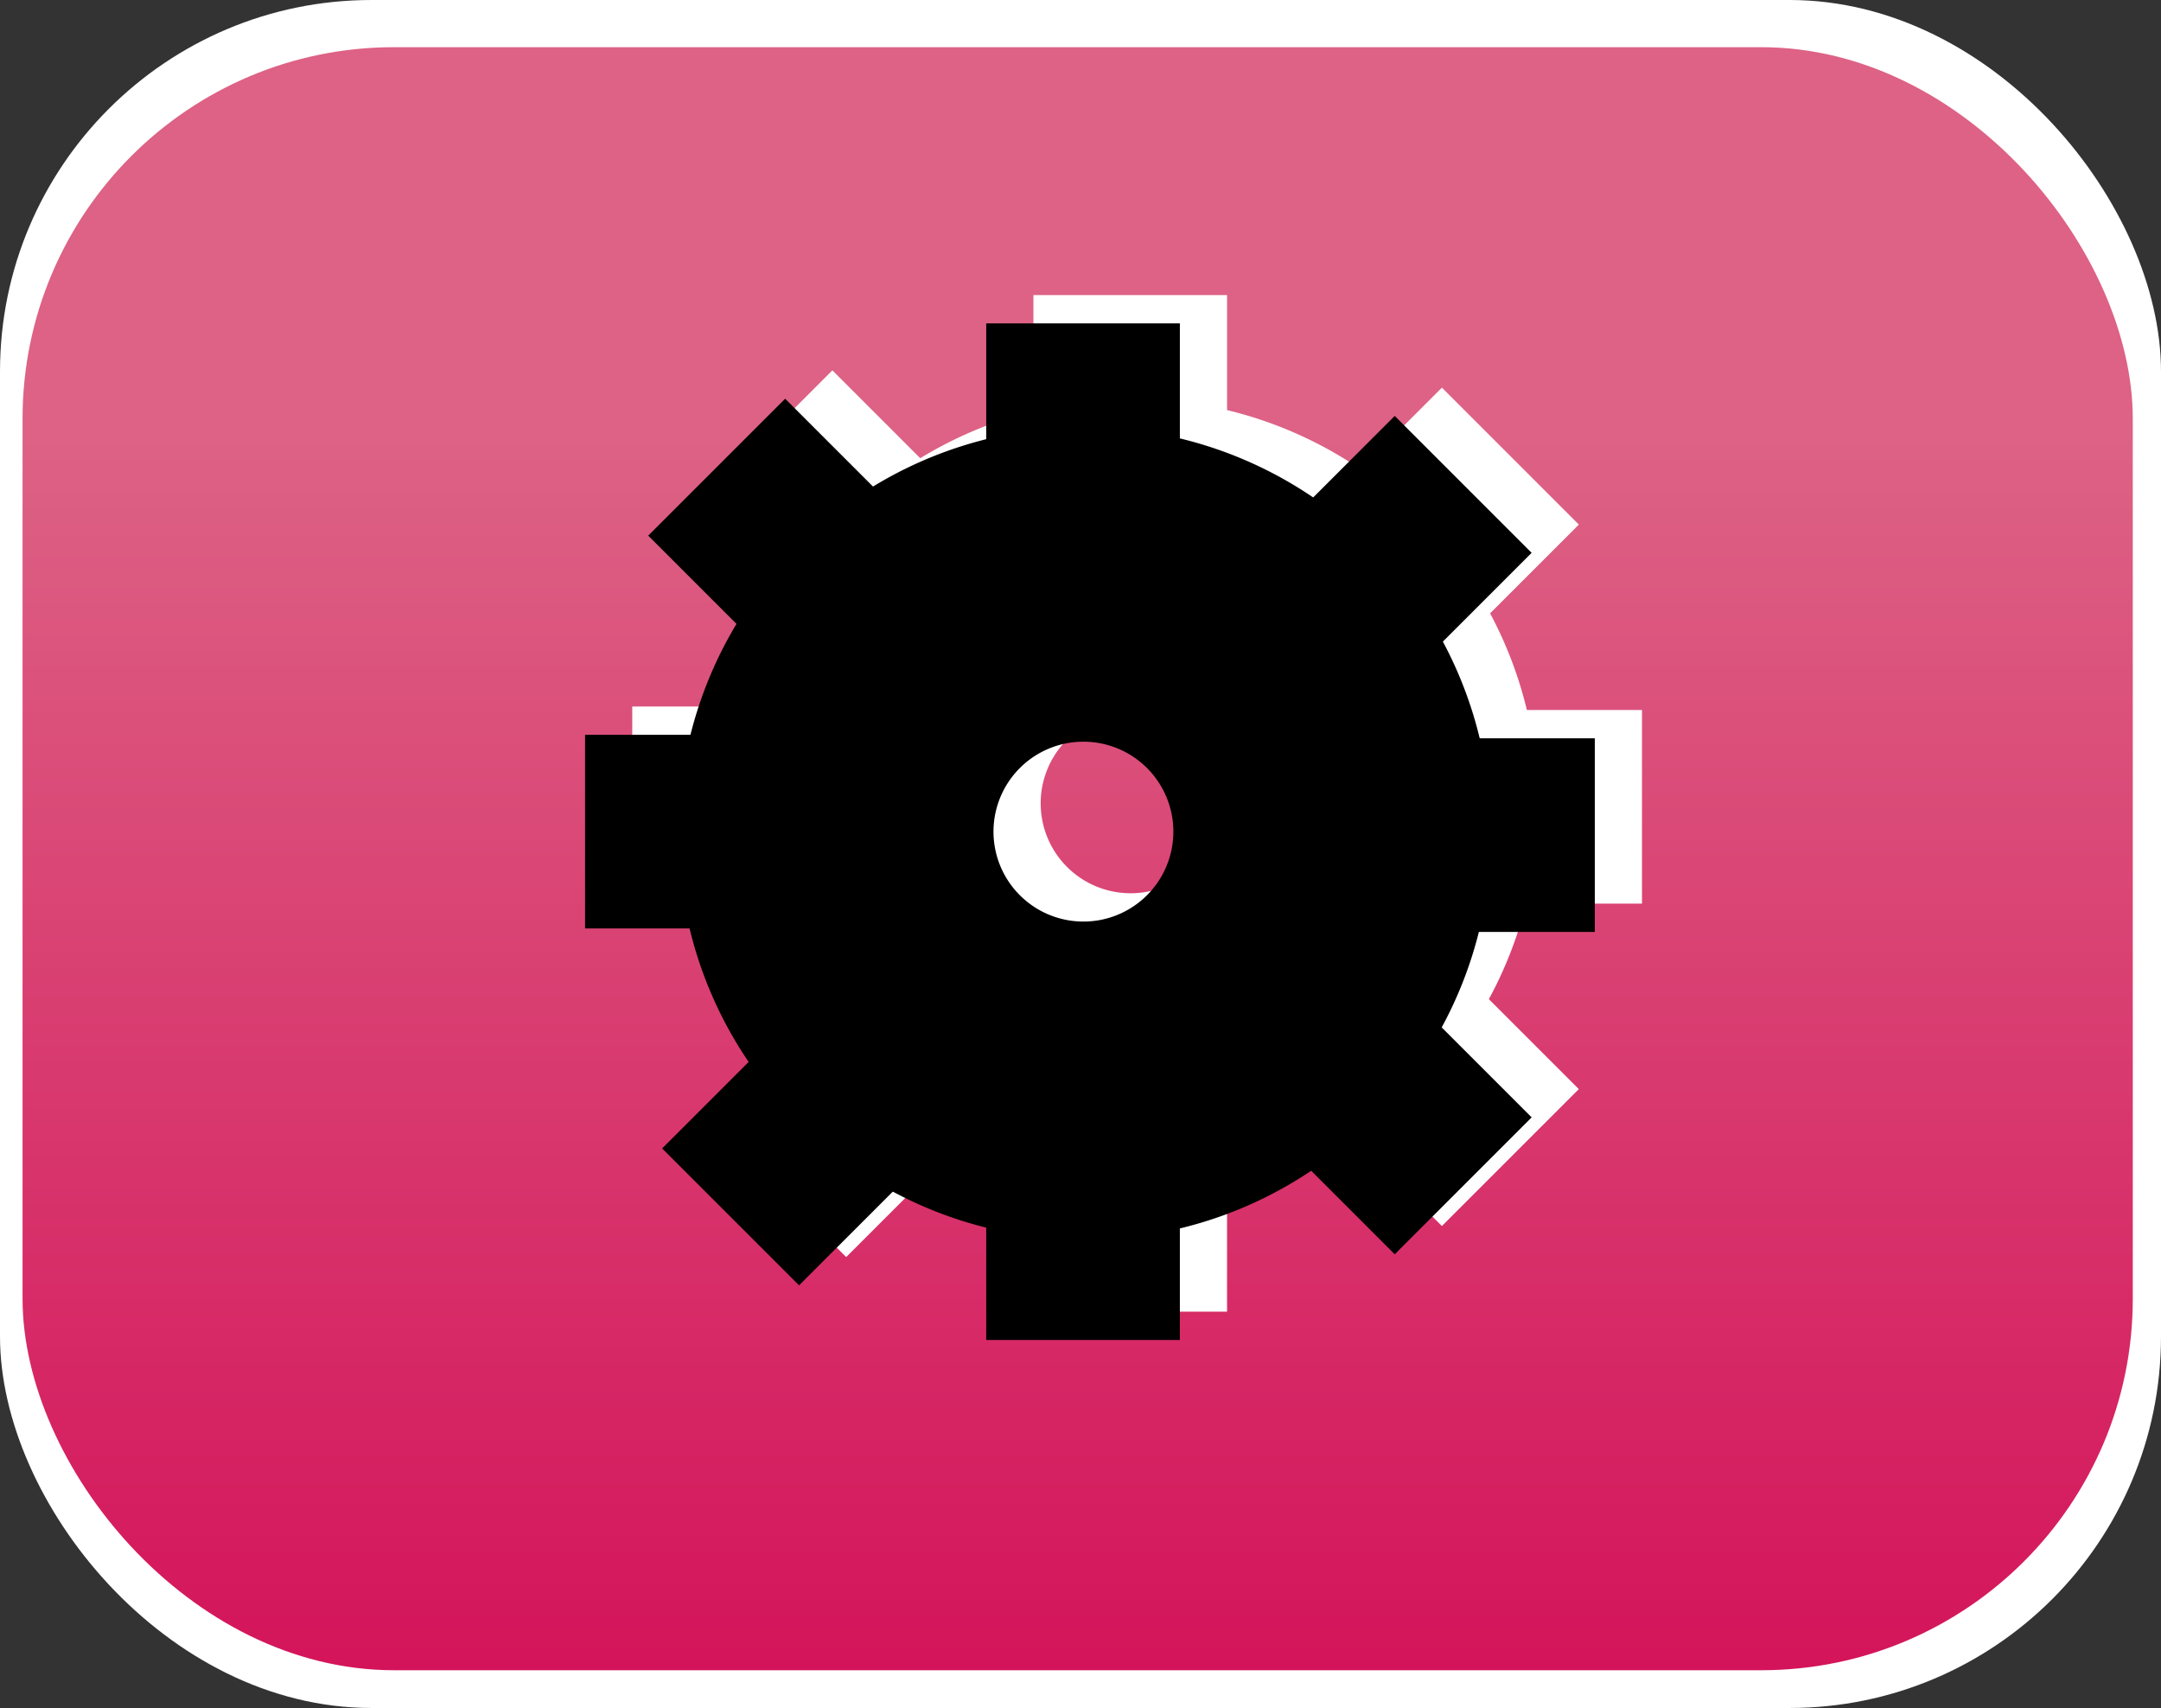 <svg id="Layer_1" data-name="Layer 1" xmlns="http://www.w3.org/2000/svg" xmlns:xlink="http://www.w3.org/1999/xlink" width="229" height="181" viewBox="0 0 229 181"><rect x="0" y="0" width="229" height="181" fill="#333333" stroke="none"/><defs><style>.cls-1{fill:#fff;}.cls-2{fill:url(#linear-gradient);}</style><linearGradient id="linear-gradient" x1="114.2" y1="5" x2="114.2" y2="177" gradientUnits="userSpaceOnUse"><stop offset="0.24" stop-color="#dd6285"/><stop offset="1" stop-color="#d4145a"/></linearGradient></defs><title>settingsbutton</title><rect class="cls-1" width="229" height="181" rx="39.37"/><rect class="cls-2" x="2.39" y="5" width="223.62" height="172" rx="39.37"/><path class="cls-1" d="M120,42.26A43.06,43.06,0,1,0,163,85.32,43.06,43.06,0,0,0,120,42.26Zm-.18,52.4a9.53,9.53,0,1,1,9.52-9.53A9.53,9.53,0,0,1,119.77,94.66Z"/><rect class="cls-1" x="105.29" y="114.27" width="28.95" height="20.52" transform="translate(-4.76 244.29) rotate(-90)"/><rect class="cls-1" x="105.29" y="35.48" width="28.95" height="20.52" transform="translate(74.03 165.51) rotate(-90)"/><rect class="cls-1" x="145.05" y="75.24" width="28.95" height="20.52"/><rect class="cls-1" x="67" y="74.87" width="28.95" height="20.52"/><rect class="cls-1" x="76.71" y="46.47" width="28.95" height="20.52" transform="translate(115.55 161.33) rotate(-135)"/><rect class="cls-1" x="135.34" y="48.31" width="28.95" height="20.52" transform="translate(2.47 123.09) rotate(-45)"/><rect class="cls-1" x="135.34" y="102.17" width="28.95" height="20.52" transform="translate(123.38 -73) rotate(45)"/><rect class="cls-1" x="78.18" y="105.47" width="28.95" height="20.52" transform="translate(-54.7 99.41) rotate(-45)"/><path d="M115,45.26A43.06,43.06,0,1,0,158,88.32,43.06,43.06,0,0,0,115,45.26Zm-.18,52.4a9.53,9.53,0,1,1,9.52-9.53A9.53,9.53,0,0,1,114.77,97.66Z"/><rect x="100.29" y="117.27" width="28.95" height="20.52" transform="translate(-12.76 242.29) rotate(-90)"/><rect x="100.29" y="38.48" width="28.95" height="20.52" transform="translate(66.03 163.51) rotate(-90)"/><rect x="140.05" y="78.24" width="28.95" height="20.52"/><rect x="62" y="77.87" width="28.95" height="20.52"/><rect x="71.71" y="49.47" width="28.95" height="20.52" transform="translate(104.89 162.92) rotate(-135)"/><rect x="130.34" y="51.31" width="28.95" height="20.52" transform="translate(-1.12 120.43) rotate(-45)"/><rect x="130.34" y="105.17" width="28.95" height="20.52" transform="translate(124.04 -68.59) rotate(45)"/><rect x="73.18" y="108.47" width="28.95" height="20.52" transform="translate(-58.28 96.75) rotate(-45)"/></svg>
